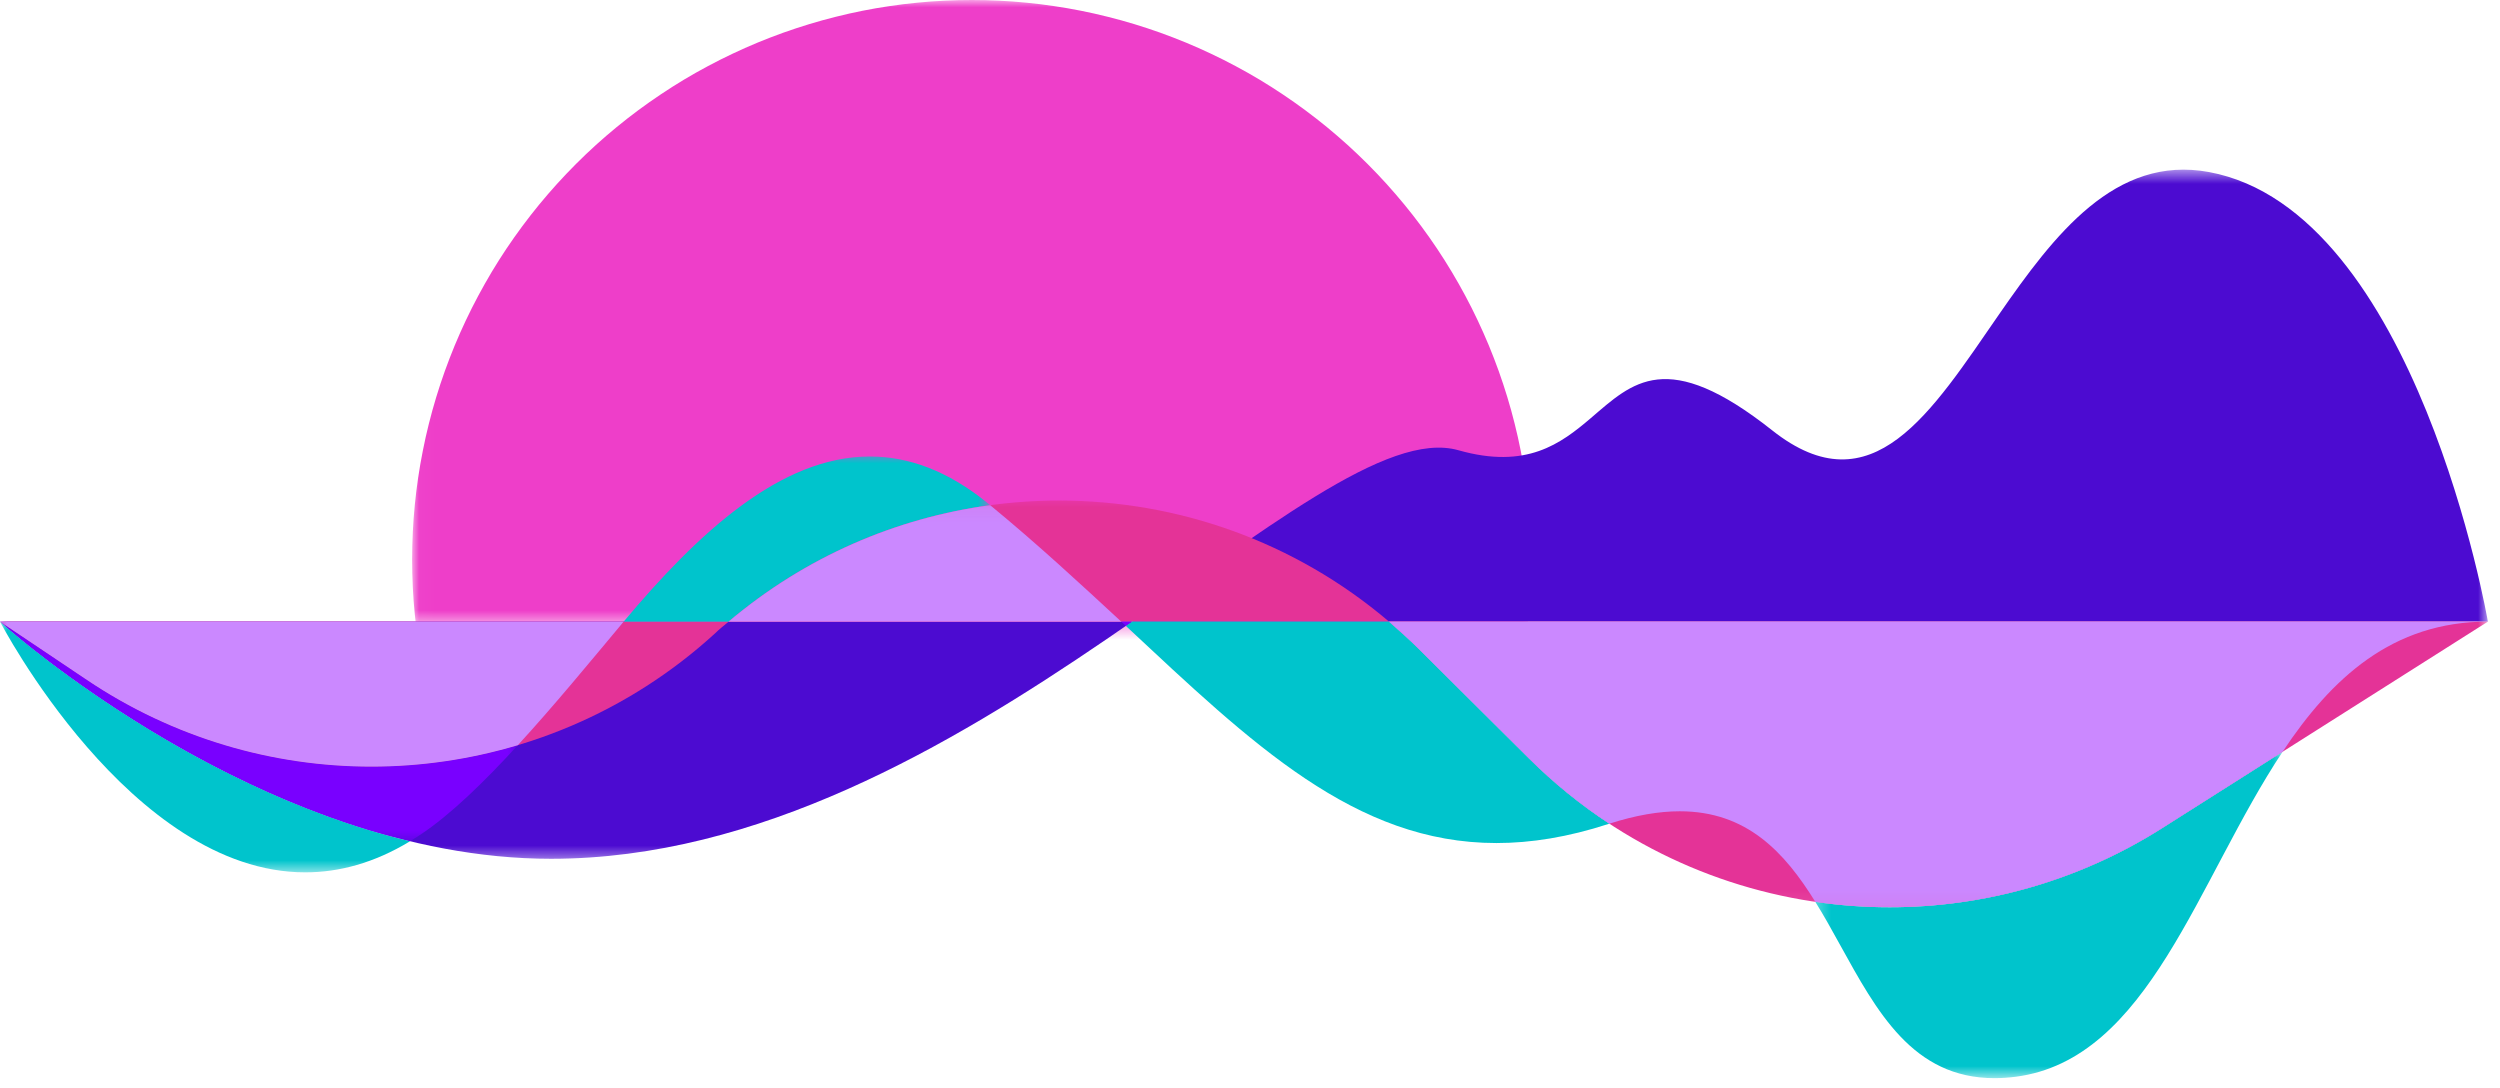 <svg width="170" height="74" viewBox="0 0 170 74" fill="none" xmlns="http://www.w3.org/2000/svg">
<mask id="mask0_612_309" style="mask-type:luminance" maskUnits="userSpaceOnUse" x="28" y="0" width="77" height="43">
<path d="M28.023 0H104.137V42.47H28.023V0Z" fill="white"/>
</mask>
<g mask="url(#mask0_612_309)">
<path d="M104.137 38.058C104.137 38.68 104.122 39.303 104.092 39.925C104.062 40.547 104.017 41.168 103.954 41.788C103.894 42.408 103.817 43.026 103.726 43.642C103.634 44.258 103.529 44.872 103.406 45.483C103.286 46.093 103.148 46.701 102.997 47.304C102.847 47.909 102.681 48.51 102.5 49.105C102.319 49.7 102.123 50.292 101.914 50.878C101.703 51.466 101.479 52.046 101.242 52.622C101.002 53.197 100.75 53.766 100.484 54.329C100.219 54.892 99.938 55.448 99.644 55.998C99.35 56.547 99.043 57.089 98.723 57.622C98.403 58.157 98.071 58.683 97.724 59.201C97.378 59.719 97.02 60.228 96.649 60.729C96.278 61.228 95.895 61.72 95.499 62.2C95.104 62.682 94.697 63.153 94.279 63.615C93.861 64.076 93.431 64.529 92.992 64.968C92.551 65.408 92.099 65.838 91.638 66.256C91.176 66.674 90.705 67.081 90.225 67.477C89.742 67.873 89.251 68.255 88.751 68.626C88.25 68.997 87.742 69.355 87.224 69.702C86.706 70.046 86.18 70.38 85.647 70.7C85.112 71.02 84.569 71.328 84.021 71.621C83.471 71.915 82.915 72.194 82.352 72.462C81.789 72.727 81.22 72.98 80.645 73.219C80.069 73.456 79.488 73.68 78.903 73.89C78.315 74.101 77.723 74.295 77.128 74.475C76.533 74.656 75.932 74.824 75.327 74.975C74.724 75.125 74.116 75.263 73.505 75.383C72.895 75.506 72.281 75.611 71.665 75.704C71.049 75.794 70.431 75.871 69.811 75.932C69.191 75.992 68.57 76.039 67.948 76.069C67.326 76.099 66.704 76.114 66.081 76.114C65.457 76.114 64.836 76.099 64.214 76.069C63.59 76.039 62.971 75.992 62.351 75.932C61.731 75.871 61.113 75.794 60.497 75.704C59.881 75.611 59.267 75.506 58.657 75.383C58.046 75.263 57.438 75.125 56.833 74.975C56.23 74.824 55.629 74.656 55.034 74.475C54.437 74.295 53.847 74.101 53.259 73.89C52.673 73.68 52.093 73.456 51.517 73.219C50.942 72.98 50.373 72.727 49.81 72.462C49.246 72.194 48.691 71.915 48.141 71.621C47.591 71.328 47.05 71.02 46.515 70.7C45.982 70.38 45.454 70.046 44.938 69.702C44.42 69.355 43.91 68.997 43.41 68.626C42.909 68.255 42.419 67.873 41.937 67.477C41.457 67.081 40.984 66.674 40.522 66.256C40.061 65.838 39.611 65.408 39.17 64.968C38.731 64.529 38.301 64.076 37.883 63.615C37.465 63.153 37.058 62.682 36.662 62.2C36.267 61.72 35.884 61.228 35.513 60.729C35.142 60.228 34.784 59.719 34.437 59.201C34.091 58.683 33.757 58.157 33.437 57.622C33.119 57.089 32.812 56.547 32.518 55.998C32.224 55.448 31.943 54.892 31.677 54.329C31.412 53.766 31.159 53.197 30.92 52.622C30.683 52.046 30.459 51.466 30.248 50.878C30.038 50.292 29.843 49.7 29.662 49.105C29.481 48.51 29.315 47.909 29.164 47.304C29.012 46.701 28.876 46.093 28.756 45.483C28.633 44.872 28.528 44.258 28.435 43.642C28.345 43.026 28.268 42.408 28.207 41.788C28.145 41.168 28.1 40.547 28.07 39.925C28.04 39.303 28.023 38.68 28.023 38.058C28.023 37.435 28.04 36.813 28.07 36.191C28.1 35.568 28.145 34.948 28.207 34.328C28.268 33.708 28.345 33.09 28.435 32.474C28.528 31.858 28.633 31.244 28.756 30.634C28.876 30.021 29.012 29.415 29.164 28.81C29.315 28.207 29.481 27.606 29.662 27.011C29.843 26.414 30.038 25.822 30.248 25.236C30.459 24.651 30.683 24.069 30.92 23.494C31.159 22.919 31.412 22.349 31.677 21.787C31.943 21.224 32.224 20.666 32.518 20.118C32.812 19.568 33.119 19.027 33.437 18.492C33.757 17.959 34.091 17.431 34.437 16.913C34.784 16.397 35.142 15.887 35.513 15.387C35.884 14.886 36.267 14.397 36.662 13.914C37.058 13.434 37.465 12.961 37.883 12.499C38.301 12.038 38.731 11.588 39.17 11.147C39.611 10.706 40.061 10.277 40.522 9.858C40.984 9.44 41.457 9.035 41.937 8.639C42.419 8.244 42.909 7.861 43.41 7.49C43.91 7.119 44.42 6.761 44.938 6.415C45.454 6.068 45.982 5.735 46.515 5.414C47.05 5.094 47.591 4.787 48.141 4.495C48.691 4.201 49.246 3.92 49.81 3.655C50.373 3.387 50.942 3.137 51.517 2.897C52.093 2.66 52.673 2.436 53.259 2.225C53.847 2.016 54.437 1.82 55.034 1.639C55.629 1.458 56.23 1.292 56.833 1.142C57.438 0.989 58.046 0.853 58.657 0.731C59.267 0.61 59.881 0.503 60.497 0.413C61.113 0.32 61.731 0.245 62.351 0.185C62.971 0.122 63.59 0.077 64.214 0.047C64.836 0.015 65.457 0 66.081 0C66.704 0 67.326 0.015 67.948 0.047C68.57 0.077 69.191 0.122 69.811 0.185C70.431 0.245 71.049 0.32 71.665 0.413C72.281 0.503 72.895 0.61 73.505 0.731C74.116 0.853 74.724 0.989 75.327 1.142C75.932 1.292 76.533 1.458 77.128 1.639C77.723 1.82 78.315 2.016 78.903 2.225C79.488 2.436 80.069 2.66 80.645 2.897C81.22 3.137 81.789 3.387 82.352 3.655C82.915 3.92 83.471 4.201 84.021 4.495C84.569 4.787 85.112 5.094 85.647 5.414C86.18 5.735 86.706 6.068 87.224 6.415C87.742 6.761 88.25 7.119 88.751 7.49C89.251 7.861 89.742 8.244 90.225 8.639C90.705 9.035 91.176 9.44 91.638 9.858C92.099 10.277 92.551 10.706 92.992 11.147C93.431 11.588 93.861 12.038 94.279 12.499C94.697 12.961 95.104 13.434 95.499 13.914C95.895 14.397 96.278 14.886 96.649 15.387C97.02 15.887 97.378 16.397 97.724 16.913C98.071 17.431 98.403 17.959 98.723 18.492C99.043 19.027 99.35 19.568 99.644 20.118C99.938 20.666 100.219 21.224 100.484 21.787C100.75 22.349 101.002 22.919 101.242 23.494C101.479 24.069 101.703 24.651 101.914 25.236C102.123 25.822 102.319 26.414 102.5 27.011C102.681 27.606 102.847 28.207 102.997 28.81C103.148 29.415 103.286 30.021 103.406 30.634C103.529 31.244 103.634 31.858 103.726 32.474C103.817 33.09 103.894 33.708 103.954 34.328C104.017 34.948 104.062 35.568 104.092 36.191C104.122 36.813 104.137 37.435 104.137 38.058Z" fill="#EE3EC9"/>
</g>
<mask id="mask1_612_309" style="mask-type:luminance" maskUnits="userSpaceOnUse" x="0" y="11" width="170" height="48">
<path d="M0 11.539H169.176V58.536H0V11.539Z" fill="white"/>
</mask>
<g mask="url(#mask1_612_309)">
<path d="M37.468 58.398C65.642 58.398 89.467 27.832 99.183 30.619C103.807 31.928 106.127 30.176 108.18 28.428C111.015 26.005 113.329 23.58 120.514 29.268C127.316 34.65 131.337 28.019 135.928 21.389C139.692 15.954 143.836 10.521 150.211 11.699C164.361 14.321 169.176 42.27 169.176 42.27H0C0 42.27 17.825 58.398 37.468 58.398Z" fill="#4C0BD1"/>
</g>
<mask id="mask2_612_309" style="mask-type:luminance" maskUnits="userSpaceOnUse" x="0" y="33" width="170" height="29">
<path d="M0 33.625H169.176V61.914H0V33.625Z" fill="white"/>
</mask>
<g mask="url(#mask2_612_309)">
<path d="M5.913 46.238C19.178 55.149 36.834 53.839 48.619 43.073C48.915 42.777 49.252 42.523 49.548 42.27H0L5.913 46.238ZM103.956 51.56C115.446 63.001 133.315 64.986 146.999 56.33L169.176 42.27H94.452C95.127 42.86 95.846 43.495 96.479 44.128L103.956 51.56ZM49.548 42.27H94.452C81.61 31.335 62.56 31.25 49.548 42.27Z" fill="#E43397"/>
</g>
<mask id="mask3_612_309" style="mask-type:luminance" maskUnits="userSpaceOnUse" x="0" y="30" width="68" height="30">
<path d="M0 30.692H67.343V59.38H0V30.692Z" fill="white"/>
</mask>
<g mask="url(#mask3_612_309)">
<path d="M59.154 31.041C61.757 31.041 64.444 31.994 67.206 34.249L67.332 34.353C60.959 35.215 54.77 37.849 49.548 42.27H42.41C47.466 36.24 53.08 31.037 59.154 31.041ZM0 42.27C0 42.27 12.385 53.476 27.883 57.206C25.425 58.696 23.038 59.32 20.757 59.32C8.862 59.32 0 42.27 0 42.27Z" fill="#00C4CC"/>
</g>
<mask id="mask4_612_309" style="mask-type:luminance" maskUnits="userSpaceOnUse" x="0" y="42" width="36" height="16">
<path d="M0 42.267H35.272V57.217H0V42.267Z" fill="white"/>
</mask>
<g mask="url(#mask4_612_309)">
<path d="M0 42.271L5.913 46.238C11.793 50.187 18.535 52.131 25.248 52.131C28.614 52.131 31.977 51.641 35.215 50.671C32.906 53.191 30.638 55.394 28.597 56.752C28.36 56.91 28.119 57.063 27.883 57.206C12.385 53.476 0 42.271 0 42.271Z" fill="#7900FF"/>
</g>
<path d="M76.981 42.27H94.452C95.126 42.86 95.846 43.495 96.479 44.128L103.956 51.56C105.654 53.252 107.49 54.736 109.435 56.011C109.414 56.019 109.388 56.027 109.363 56.034C106.63 56.923 104.116 57.327 101.76 57.327C92.144 57.327 85.153 50.592 76.557 42.562C76.697 42.465 76.842 42.368 76.981 42.27Z" fill="#00C4CC"/>
<path d="M76.244 42.27H76.981C76.842 42.368 76.697 42.465 76.557 42.562C76.452 42.465 76.352 42.368 76.244 42.27Z" fill="#7900FF"/>
<mask id="mask5_612_309" style="mask-type:luminance" maskUnits="userSpaceOnUse" x="123" y="50" width="33" height="24">
<path d="M123.287 50.948H155.599V73.313H123.287V50.948Z" fill="white"/>
</mask>
<g mask="url(#mask5_612_309)">
<path d="M155.215 51.121C149.42 59.843 146.125 72.038 137.073 73.219C136.568 73.283 136.088 73.315 135.628 73.315C130.061 73.315 127.626 68.778 125.118 64.24C124.574 63.255 124.029 62.266 123.441 61.324C125.114 61.571 126.8 61.693 128.492 61.693C134.877 61.693 141.301 59.934 146.999 56.33L155.215 51.121Z" fill="#00C4CC"/>
</g>
<mask id="mask6_612_309" style="mask-type:luminance" maskUnits="userSpaceOnUse" x="0" y="34" width="170" height="28">
<path d="M0 34.068H169.176V61.914H0V34.068Z" fill="white"/>
</mask>
<g mask="url(#mask6_612_309)">
<path d="M67.332 34.352C70.576 37.02 73.492 39.727 76.244 42.27H49.548C54.77 37.849 60.959 35.215 67.332 34.352ZM0 42.27H42.41C40.115 45.017 37.646 48.022 35.215 50.671C31.977 51.641 28.614 52.131 25.248 52.131C18.535 52.131 11.793 50.187 5.913 46.238L0 42.27ZM94.452 42.27H169.176C162.671 42.27 158.534 46.127 155.215 51.121L146.999 56.33C141.3 59.934 134.876 61.693 128.492 61.693C126.8 61.693 125.114 61.571 123.441 61.324C121.346 57.944 118.782 55.167 114.225 55.167C112.831 55.167 111.247 55.429 109.435 56.011C107.49 54.736 105.654 53.252 103.956 51.56L96.479 44.128C95.846 43.495 95.127 42.86 94.452 42.27Z" fill="#CB88FF"/>
</g>
</svg>
